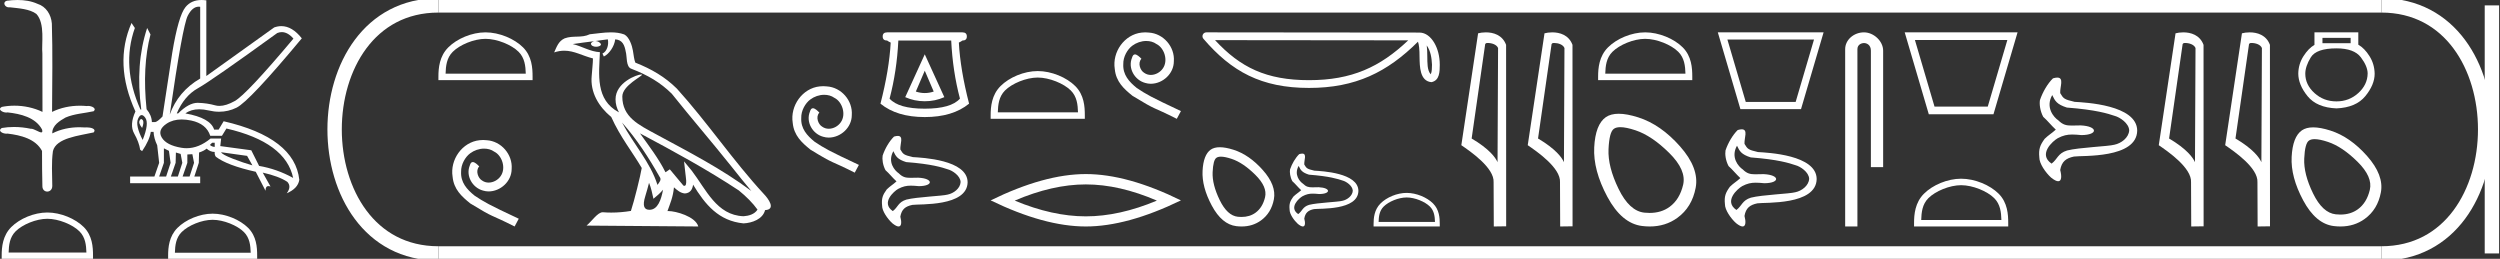 <?xml version="1.0" encoding="UTF-8" standalone="no"?>
<svg
   width="173.86"
   height="18.0"
   version="1.1"
   id="svg74"
   sodipodi:docname="autokratorkaisarostitosailiosadrianos.svg"
   inkscape:version="1.1.1 (3bf5ae0d25, 2021-09-20)"
   xmlns:inkscape="http://www.inkscape.org/namespaces/inkscape"
   xmlns:sodipodi="http://sodipodi.sourceforge.net/DTD/sodipodi-0.dtd"
   xmlns="http://www.w3.org/2000/svg"
   xmlns:svg="http://www.w3.org/2000/svg">
  <rect width="100%" height="100%" fill="#333333" stroke="none"/>
  <defs
     id="defs78" />
  <sodipodi:namedview
     id="namedview76"
     pagecolor="#ffffff"
     bordercolor="#666666"
     borderopacity="1.0"
     inkscape:pageshadow="2"
     inkscape:pageopacity="0.0"
     inkscape:pagecheckerboard="0"
     showgrid="false"
     inkscape:zoom="7.908676"
     inkscape:cx="86.929848"
     inkscape:cy="9.0407042"
     inkscape:window-width="1920"
     inkscape:window-height="1001"
     inkscape:window-x="-9"
     inkscape:window-y="-9"
     inkscape:window-maximized="1"
     inkscape:current-layer="svg74" />
  <path
     d="M 1.219 0.0 C 0.971 0.0 0.723 0.019 0.483 0.049 C 0.152 0.133 0.322 0.512 0.616 0.512 C 0.636 0.512 0.656 0.51 0.677 0.507 C 1.298 0.578 2.062 0.618 2.531 0.97 C 3.154 1.648 2.874 3.058 2.947 3.727 C 2.952 3.763 2.954 6.431 2.954 7.782 C 2.353 7.494 1.673 7.349 1.004 7.349 C 0.706 7.349 0.411 7.378 0.125 7.435 C -0.201 7.607 0.182 7.827 0.438 7.827 C 0.468 7.827 0.497 7.824 0.522 7.817 C 1.43 7.915 2.462 8.158 2.923 9.002 C 2.968 9.155 2.94 9.208 2.87 9.208 C 2.718 9.208 2.367 8.954 2.17 8.954 C 2.159 8.954 2.15 8.955 2.14 8.956 C 1.761 8.874 1.364 8.831 0.97 8.831 C 0.682 8.831 0.396 8.854 0.121 8.902 C -0.191 9.108 0.191 9.297 0.445 9.297 C 0.472 9.297 0.499 9.295 0.522 9.29 C 1.449 9.402 2.474 9.653 2.923 10.498 C 2.928 11.438 2.922 12.06 2.948 12.924 C 2.937 13.19 3.11 13.323 3.285 13.323 C 3.459 13.323 3.635 13.192 3.636 12.934 C 3.63 12.082 3.569 11.334 3.681 10.508 C 3.906 9.581 5.514 9.438 6.513 9.209 C 6.731 8.953 6.302 8.858 6.026 8.858 C 5.985 8.858 5.947 8.86 5.915 8.864 C 5.787 8.854 5.658 8.849 5.529 8.849 C 4.876 8.849 4.218 8.979 3.636 9.278 C 3.612 8.72 4.163 8.398 4.557 8.174 C 5.179 7.906 5.864 7.88 6.513 7.736 C 6.745 7.535 6.38 7.366 6.127 7.366 C 6.094 7.366 6.063 7.369 6.035 7.375 C 5.876 7.359 5.716 7.352 5.555 7.352 C 4.888 7.352 4.22 7.488 3.621 7.782 C 3.633 5.672 3.667 3.63 3.606 1.634 C 3.558 1.016 3.202 0.45 2.604 0.265 C 2.174 0.07 1.696 0.0 1.219 0.0 Z"
     style="fill:#ffffff;stroke:none"
     id="path2" />
  <path
     d="M 3.293 15.215 C 4.074 15.215 5.052 15.616 5.526 16.09 C 5.94 16.504 5.994 17.053 6.009 17.563 L 0.6 17.563 C 0.615 17.053 0.67 16.504 1.084 16.09 C 1.557 15.616 2.512 15.215 3.293 15.215 ZM 3.293 14.778 C 2.366 14.778 1.369 15.206 0.784 15.79 C 0.185 16.39 0.117 17.179 0.117 17.77 L 0.117 18 L 6.469 18 L 6.469 17.77 C 6.469 17.179 6.424 16.39 5.825 15.79 C 5.24 15.206 4.22 14.778 3.293 14.778 Z"
     style="fill:#ffffff;stroke:none"
     id="path4" />
  <path
     d="M 19.596 2.233 Q 20.011 2.233 20.407 2.685 Q 17.145 6.568 16.33 7.024 Q 15.721 7.365 15.259 7.365 Q 15.101 7.365 14.961 7.325 Q 14.407 7.17 13.776 7.151 Q 13.761 7.15 13.745 7.15 Q 13.127 7.15 12.388 7.888 L 12.291 7.888 Q 12.815 6.665 13.757 6.141 Q 14.699 5.617 19.281 2.297 Q 19.44 2.233 19.596 2.233 ZM 13.823 0.464 Q 13.872 0.464 13.922 0.472 L 13.922 5.461 Q 12.388 6.355 11.806 7.966 Q 12.699 1.792 13.058 1.093 Q 13.381 0.464 13.823 0.464 ZM 9.823 8.28 Q 9.763 8.28 9.709 8.383 Q 9.612 8.568 9.884 8.898 Q 10.039 8.49 9.922 8.345 Q 9.871 8.28 9.823 8.28 ZM 9.851 8.003 Q 9.965 8.003 10.097 8.18 Q 10.388 8.568 9.922 9.733 Q 9.398 8.723 9.602 8.257 Q 9.713 8.003 9.851 8.003 ZM 14.932 9.927 L 14.932 10.218 Q 14.718 10.199 14.602 10.082 Q 14.64 10.024 14.757 9.927 ZM 15.378 10.587 L 17.184 10.839 L 17.553 11.5 Q 16.931 11.325 16.184 11.034 Q 15.436 10.742 15.378 10.587 ZM 11.398 10.315 L 11.748 10.49 L 11.864 11.325 L 11.553 12.276 L 11.068 12.276 L 11.398 11.325 L 11.398 10.315 ZM 12.233 10.607 L 12.563 10.704 L 12.679 11.325 L 12.369 12.276 L 11.883 12.276 L 12.214 11.325 L 12.233 10.607 ZM 13.378 10.723 L 13.495 11.325 L 13.184 12.276 L 12.699 12.276 L 13.029 11.325 L 13.029 10.742 L 13.378 10.723 ZM 12.636 8.308 Q 12.946 8.308 13.301 8.383 Q 14.349 8.607 14.621 9.442 L 15.436 9.442 L 15.747 8.937 Q 19.863 9.888 20.387 12.373 Q 19.261 11.752 18.019 11.538 L 17.475 10.451 L 15.32 10.16 L 15.378 9.636 L 14.64 9.636 Q 13.825 10.307 12.977 10.307 Q 12.795 10.307 12.612 10.276 Q 11.573 10.102 11.252 9.568 Q 10.932 9.034 11.592 8.597 Q 12.029 8.308 12.636 8.308 ZM 14.014 0.0 Q 13.307 0.0 12.903 0.491 Q 12.408 1.093 11.981 3.656 L 11.301 8.102 Q 10.971 8.451 10.796 8.49 L 10.563 8.49 Q 10.544 8.005 10.194 7.597 Q 9.884 4.627 10.466 2.394 L 10.233 1.947 Q 9.398 4.471 9.825 7.617 L 9.767 7.617 Q 8.427 4.607 9.379 1.947 L 9.146 1.598 L 9.146 1.598 Q 7.903 4.432 9.418 7.752 Q 8.991 8.684 9.33 9.286 Q 9.67 9.888 9.748 10.412 L 9.884 10.509 Q 10.408 9.733 10.486 9.17 L 10.68 9.17 Q 10.699 9.616 10.932 10.102 L 11.068 11.325 L 10.738 12.276 L 9.049 12.276 L 9.049 12.742 L 13.922 12.742 L 13.922 12.276 L 13.514 12.276 L 13.825 11.325 L 13.844 10.607 Q 14.194 10.49 14.369 10.335 Q 14.621 10.568 14.932 10.568 Q 14.912 10.762 15.009 10.898 Q 15.786 11.5 17.786 11.946 L 18.465 13.266 Q 18.465 12.942 18.666 12.942 Q 18.73 12.942 18.815 12.975 L 18.271 12.004 L 18.271 12.004 Q 19.397 12.257 19.98 12.645 Q 20.29 12.975 19.941 13.441 Q 20.718 13.111 20.815 12.509 Q 20.504 9.577 15.553 8.432 L 15.204 9.014 L 14.893 9.014 Q 14.64 8.199 12.893 7.888 Q 13.283 7.599 13.852 7.599 Q 14.162 7.599 14.524 7.684 Q 14.891 7.771 15.242 7.771 Q 15.872 7.771 16.446 7.49 Q 17.339 7.053 20.989 2.666 Q 20.317 1.817 19.567 1.817 Q 19.321 1.817 19.067 1.908 L 14.349 5.287 L 14.349 0.025 Q 14.174 0.0 14.014 0.0 Z"
     style="fill:#ffffff;stroke:none"
     id="path6" />
  <path
     d="M 14.788 15.286 C 15.549 15.286 16.503 15.677 16.964 16.138 C 17.367 16.542 17.42 17.077 17.435 17.574 L 12.163 17.574 C 12.178 17.077 12.231 16.542 12.634 16.138 C 13.095 15.677 14.026 15.286 14.788 15.286 ZM 14.788 14.859 C 13.884 14.859 12.912 15.277 12.343 15.846 C 11.758 16.431 11.692 17.2 11.692 17.776 L 11.692 18 L 17.884 18 L 17.884 17.776 C 17.884 17.2 17.84 16.431 17.256 15.846 C 16.686 15.277 15.691 14.859 14.788 14.859 Z"
     style="fill:#ffffff;stroke:none"
     id="path8" />
  <path
     d="M 33.764 2.701 C 34.569 2.701 35.578 3.115 36.066 3.603 C 36.492 4.029 36.548 4.595 36.564 5.121 L 30.988 5.121 C 31.003 4.595 31.059 4.029 31.486 3.603 C 31.974 3.115 32.958 2.701 33.764 2.701 ZM 33.764 2.25 C 32.808 2.25 31.78 2.691 31.177 3.294 C 30.559 3.912 30.489 4.726 30.489 5.335 L 30.489 5.572 L 37.038 5.572 L 37.038 5.335 C 37.038 4.726 36.992 3.912 36.374 3.294 C 35.771 2.691 34.719 2.25 33.764 2.25 Z"
     style="fill:#ffffff;stroke:none"
     id="path10" />
  <path
     d="M 33.601 9.736 C 33.517 9.736 33.434 9.744 33.35 9.751 C 32.143 9.881 31.285 11.103 31.475 12.288 C 31.558 13.168 32.105 13.662 32.705 14.148 C 34.489 15.241 33.988 14.839 35.788 15.75 L 36.076 15.211 C 33.935 14.209 33.677 14.049 33.009 13.609 C 32.462 13.168 32.029 12.682 32.067 11.946 C 32.052 11.437 32.356 10.913 32.697 10.663 C 32.971 10.458 33.32 10.336 33.662 10.336 C 33.92 10.336 34.163 10.397 34.375 10.549 C 34.915 10.814 35.211 11.695 34.816 12.25 C 34.634 12.515 34.307 12.698 33.981 12.698 C 33.821 12.698 33.662 12.652 33.525 12.553 C 33.252 12.401 33.047 11.87 33.328 11.574 C 33.199 11.437 33.016 11.27 32.88 11.27 C 32.789 11.27 32.72 11.338 32.675 11.498 C 32.371 12.227 32.857 13.054 33.586 13.252 C 33.715 13.29 33.844 13.313 33.973 13.313 C 34.808 13.313 35.583 12.614 35.583 11.748 C 35.659 10.739 34.854 9.812 33.844 9.751 C 33.768 9.744 33.684 9.736 33.601 9.736 Z"
     style="fill:#ffffff;stroke:none"
     id="path12" />
  <path
     d="M 43.257 8.519 L 43.257 8.519 C 44.276 9.664 45.121 10.972 45.873 12.3 C 46.031 12.495 45.853 12.674 45.723 12.859 C 45.227 11.284 44.086 10.07 43.257 8.519 ZM 42.27 2.736 C 42.355 3.132 42.198 3.59 41.897 3.725 L 41.993 3.93 C 42.369 3.752 42.73 3.217 42.784 2.737 C 43.297 2.767 43.438 3.154 43.518 3.602 C 43.614 3.909 43.517 4.652 43.905 4.781 C 45.052 5.225 45.928 5.738 46.715 6.515 C 48.073 8.213 49.492 9.857 50.85 11.557 C 51.378 12.219 51.86 12.825 52.252 13.282 C 50.19 11.74 47.886 10.561 45.625 9.336 C 44.424 8.684 43.278 8.15 43.278 6.713 C 43.278 5.94 44.702 5.292 44.643 5.192 C 44.638 5.183 44.622 5.179 44.596 5.179 C 44.303 5.179 42.807 5.734 42.807 6.904 C 42.807 7.228 42.893 7.529 43.044 7.809 C 43.042 7.809 43.04 7.809 43.037 7.809 C 41.396 6.939 41.657 5.18 41.72 3.629 C 41.038 3.591 40.476 3.218 39.829 3.064 C 40.331 2.999 40.832 2.915 41.335 2.863 L 41.335 2.863 C 41.241 2.882 41.155 2.937 41.097 3.013 C 41.089 3.179 41.276 3.252 41.458 3.252 C 41.636 3.252 41.81 3.182 41.793 3.062 C 41.712 2.937 41.566 2.855 41.416 2.855 C 41.411 2.855 41.407 2.855 41.403 2.856 C 41.653 2.82 41.987 2.766 42.27 2.736 ZM 45.137 12.713 C 45.284 13.07 45.36 13.449 45.443 13.824 C 45.682 13.63 45.914 13.431 46.11 13.195 L 46.11 13.195 C 45.982 13.889 45.744 14.59 45.166 14.59 C 44.815 14.59 44.653 14.353 44.878 13.636 C 44.984 13.298 45.068 12.975 45.137 12.713 ZM 44.508 9.275 L 44.508 9.275 C 46.849 10.522 49.166 11.781 51.38 13.244 C 51.901 13.666 52.366 14.137 52.68 14.578 C 52.472 14.902 52.075 15.013 51.708 15.038 C 49.834 14.972 49.1 13.166 48.111 11.876 L 47.572 11.222 L 47.665 12.06 C 47.672 12.21 47.826 12.924 47.596 12.924 C 47.576 12.924 47.554 12.919 47.528 12.908 L 46.581 11.774 C 46.48 11.841 46.385 11.917 46.28 11.979 C 45.811 11.028 45.123 10.143 44.508 9.275 ZM 42.488 2.25 C 41.996 2.25 41.492 2.338 41.014 2.383 C 40.445 2.661 39.867 2.449 39.27 2.666 C 38.838 2.86 38.717 3.253 38.538 3.645 C 38.793 3.561 39.024 3.526 39.243 3.526 C 39.939 3.526 40.499 3.877 41.236 4.064 C 41.234 4.433 41.176 4.852 41.149 5.275 C 41.035 6.419 41.638 7.423 42.51 8.139 C 43.134 9.529 43.998 10.596 44.629 11.681 C 44.554 12.169 44.1 14.008 43.876 14.669 C 43.439 14.742 42.971 14.784 42.511 14.784 C 42.325 14.784 42.141 14.777 41.961 14.763 C 41.947 14.761 41.933 14.76 41.919 14.76 C 41.564 14.76 41.174 15.366 40.792 15.689 L 48.563 15.75 C 48.365 15.049 46.984 14.678 46.493 14.678 C 46.465 14.678 46.44 14.679 46.418 14.681 C 46.591 14.186 46.807 13.72 46.869 13.028 C 47.086 13.223 47.329 13.432 47.632 13.454 C 48.004 13.426 48.154 13.173 48.201 12.842 C 49.042 14.233 49.983 15.368 51.708 15.535 C 52.304 15.506 53.046 15.246 53.207 14.612 C 53.998 14.568 53.418 13.797 53.125 13.496 C 50.973 11.167 49.197 8.508 47.071 6.162 C 46.253 5.354 45.328 4.808 44.183 4.355 C 44.098 4.146 44.07 3.848 44.015 3.52 C 43.954 3.163 43.763 2.578 43.415 2.396 C 43.118 2.287 42.806 2.25 42.488 2.25 Z"
     style="fill:#ffffff;stroke:none"
     id="path14" />
  <path
     d="M 57.255 5.993 C 57.172 5.993 57.088 6.001 57.005 6.008 C 55.798 6.137 54.939 7.36 55.129 8.544 C 55.213 9.425 55.76 9.919 56.359 10.405 C 58.144 11.498 57.643 11.096 59.442 12.007 L 59.731 11.468 C 57.589 10.465 57.331 10.306 56.663 9.866 C 56.116 9.425 55.684 8.939 55.722 8.203 C 55.706 7.694 56.01 7.17 56.352 6.919 C 56.625 6.714 56.974 6.593 57.316 6.593 C 57.574 6.593 57.817 6.654 58.03 6.806 C 58.569 7.071 58.865 7.952 58.47 8.506 C 58.288 8.772 57.962 8.954 57.635 8.954 C 57.476 8.954 57.316 8.909 57.179 8.81 C 56.906 8.658 56.701 8.127 56.982 7.831 C 56.853 7.694 56.671 7.527 56.534 7.527 C 56.443 7.527 56.375 7.595 56.329 7.755 C 56.025 8.484 56.511 9.311 57.24 9.509 C 57.369 9.547 57.498 9.569 57.627 9.569 C 58.463 9.569 59.237 8.871 59.237 8.005 C 59.313 6.995 58.508 6.069 57.498 6.008 C 57.422 6.001 57.339 5.993 57.255 5.993 Z"
     style="fill:#ffffff;stroke:none"
     id="path16" />
  <path
     d="M 64.312 4.917 L 64.934 6.367 Q 64.623 6.471 64.312 6.471 Q 64.002 6.471 63.691 6.367 L 64.312 4.917 ZM 64.312 3.778 L 62.953 6.756 Q 63.587 7.041 64.312 7.041 Q 65.037 7.041 65.672 6.756 L 64.312 3.778 ZM 66.151 2.82 Q 66.254 4.956 66.759 6.859 Q 66.138 7.558 64.312 7.558 Q 62.487 7.558 61.865 6.859 Q 62.37 4.956 62.474 2.82 ZM 61.697 2.25 Q 61.386 2.25 61.386 2.535 Q 61.386 2.82 61.697 2.82 Q 61.775 2.884 61.943 2.962 Q 61.839 4.852 61.231 7.209 Q 62.37 8.141 64.312 8.141 Q 66.254 8.141 67.394 7.209 Q 66.785 4.852 66.682 2.962 Q 66.85 2.884 66.928 2.82 Q 67.238 2.82 67.238 2.535 Q 67.238 2.25 66.928 2.25 Z"
     style="fill:#ffffff;stroke:none"
     id="path18" />
  <path
     d="M 62.128 10.514 C 62.295 10.869 62.407 11.079 63.017 11.272 C 64.794 11.408 65.511 11.64 65.927 11.78 C 66.225 11.856 66.788 12.219 66.805 12.659 C 66.781 13.105 66.321 13.447 65.904 13.532 C 65.528 13.636 63.775 13.692 63.031 13.881 C 62.457 14.058 62.449 14.414 62.089 14.68 C 61.25 14.108 62.166 13.302 62.465 13.134 C 62.789 12.963 63.039 12.911 63.343 12.911 C 63.507 12.911 63.687 12.926 63.903 12.946 C 64.939 12.939 64.911 12.405 63.857 12.357 C 63.855 12.357 63.852 12.357 63.849 12.357 C 63.634 12.357 63.46 12.366 63.311 12.366 C 62.987 12.366 62.775 12.324 62.502 12.052 C 62.224 11.868 61.7 11.266 62.128 10.514 ZM 62.436 9.452 C 62.368 9.452 62.282 9.466 62.174 9.498 C 61.854 9.808 61.547 10.326 61.382 10.82 C 61.342 11.061 61.386 11.473 61.581 11.836 C 61.834 12.057 62.072 12.365 62.346 12.614 C 62.072 12.861 61.916 12.931 61.666 13.175 C 61.387 13.56 61.294 13.793 61.345 14.299 C 61.339 14.675 61.728 15.227 62.056 15.526 C 62.252 15.684 62.393 15.75 62.491 15.75 C 62.707 15.75 62.708 15.427 62.613 15.068 C 62.701 14.558 62.957 14.352 63.45 14.249 C 63.946 14.176 67.264 14.385 67.292 12.674 C 67.283 11.104 64.107 10.964 63.487 10.926 C 62.847 10.777 62.809 10.726 62.614 10.395 C 62.586 10.022 62.866 9.452 62.436 9.452 Z"
     style="fill:#ffffff;stroke:none"
     id="path20" />
  <path
     d="M 72.168 5.393 C 72.974 5.393 73.982 5.806 74.47 6.294 C 74.897 6.721 74.953 7.287 74.968 7.813 L 69.392 7.813 C 69.408 7.287 69.464 6.721 69.89 6.294 C 70.378 5.806 71.363 5.393 72.168 5.393 ZM 72.168 4.942 C 71.213 4.942 70.184 5.383 69.582 5.986 C 68.964 6.604 68.894 7.418 68.894 8.026 L 68.894 8.264 L 75.443 8.264 L 75.443 8.026 C 75.443 7.418 75.397 6.604 74.778 5.986 C 74.176 5.383 73.124 4.942 72.168 4.942 Z"
     style="fill:#ffffff;stroke:none"
     id="path22" />
  <path
     d="M 79.652 2.25 C 79.568 2.25 79.485 2.258 79.401 2.265 C 78.194 2.394 77.336 3.617 77.526 4.801 C 77.609 5.682 78.156 6.176 78.756 6.662 C 80.54 7.755 80.039 7.353 81.839 8.264 L 82.127 7.725 C 79.986 6.722 79.728 6.563 79.06 6.122 C 78.513 5.682 78.08 5.196 78.118 4.46 C 78.103 3.951 78.407 3.427 78.748 3.176 C 79.022 2.971 79.371 2.85 79.713 2.85 C 79.971 2.85 80.214 2.911 80.426 3.062 C 80.966 3.328 81.262 4.209 80.867 4.763 C 80.685 5.029 80.358 5.211 80.032 5.211 C 79.872 5.211 79.713 5.166 79.576 5.067 C 79.303 4.915 79.098 4.384 79.379 4.088 C 79.25 3.951 79.067 3.784 78.931 3.784 C 78.839 3.784 78.771 3.852 78.726 4.012 C 78.422 4.741 78.908 5.568 79.637 5.766 C 79.766 5.804 79.895 5.826 80.024 5.826 C 80.859 5.826 81.634 5.128 81.634 4.262 C 81.71 3.252 80.905 2.326 79.895 2.265 C 79.819 2.258 79.735 2.25 79.652 2.25 Z"
     style="fill:#ffffff;stroke:none"
     id="path24" />
  <path
     d="M 75.511 12.825 Q 77.841 12.825 80.454 13.951 Q 77.841 15.046 75.511 15.046 Q 73.195 15.046 70.568 13.951 Q 73.195 12.825 75.511 12.825 ZM 75.511 12.105 Q 72.632 12.105 68.894 13.935 Q 72.632 15.75 75.511 15.75 Q 78.389 15.75 82.127 13.935 Q 78.404 12.105 75.511 12.105 Z"
     style="fill:#ffffff;stroke:none"
     id="path26" />
  <path
     d="M 99.221 3.16 C 99.497 3.552 99.564 4.036 99.587 4.502 C 99.577 4.722 99.593 4.96 99.502 5.167 C 99.244 4.91 99.267 4.317 99.261 3.984 C 99.261 3.657 99.25 3.388 99.221 3.16 ZM 84.498 2.791 L 97.934 2.805 C 95.971 4.666 94.003 5.575 91.036 5.575 C 88.058 5.575 86.255 4.688 84.498 2.791 ZM 83.895 2.25 C 83.789 2.25 83.694 2.311 83.649 2.407 C 83.605 2.503 83.621 2.616 83.69 2.696 C 85.642 4.974 87.713 6.115 91.036 6.115 C 94.271 6.115 96.48 5.019 98.611 2.901 C 98.685 3.104 98.721 3.423 98.721 3.984 C 98.734 4.608 98.73 5.642 99.548 5.714 C 100.124 5.596 100.124 4.98 100.127 4.502 C 100.127 3.913 99.983 3.379 99.743 2.973 C 99.502 2.567 99.146 2.265 98.715 2.265 L 83.895 2.25 C 83.895 2.25 83.895 2.25 83.895 2.25 Z"
     style="fill:#ffffff;stroke:none"
     id="path28" />
  <path
     d="M 84.908 10.895 Q 85.19 10.895 85.653 11.049 Q 86.447 11.314 87.297 12.155 Q 88.148 12.996 87.978 13.714 Q 87.808 14.432 87.316 14.791 Q 86.911 15.088 86.337 15.088 Q 86.216 15.088 86.088 15.075 Q 85.351 14.999 84.822 13.912 Q 84.293 12.826 84.331 11.975 Q 84.368 11.125 84.595 10.974 Q 84.705 10.895 84.908 10.895 ZM 84.83 10.239 Q 84.441 10.239 84.198 10.407 Q 83.688 10.766 83.631 11.881 Q 83.575 12.996 84.274 14.3 Q 84.973 15.604 85.975 15.727 Q 86.166 15.75 86.347 15.75 Q 87.114 15.75 87.694 15.33 Q 88.412 14.81 88.592 13.856 Q 88.771 12.901 87.827 11.834 Q 86.882 10.766 85.786 10.416 Q 85.23 10.239 84.83 10.239 Z"
     style="fill:#ffffff;stroke:none"
     id="path30" />
  <path
     d="M 90.314 11.537 C 90.448 11.823 90.538 11.992 91.03 12.147 C 92.459 12.257 93.036 12.443 93.371 12.556 C 93.611 12.617 94.063 12.909 94.078 13.263 C 94.058 13.622 93.688 13.897 93.352 13.965 C 93.05 14.049 91.639 14.094 91.041 14.246 C 90.579 14.388 90.573 14.675 90.283 14.889 C 89.607 14.429 90.345 13.78 90.585 13.645 C 90.846 13.508 91.047 13.466 91.292 13.466 C 91.424 13.466 91.569 13.478 91.742 13.494 C 92.576 13.488 92.553 13.059 91.706 13.02 C 91.703 13.02 91.701 13.02 91.699 13.02 C 91.526 13.02 91.386 13.028 91.266 13.028 C 91.005 13.028 90.834 12.993 90.615 12.775 C 90.391 12.627 89.97 12.142 90.314 11.537 ZM 90.562 10.682 C 90.507 10.682 90.438 10.694 90.351 10.72 C 90.094 10.969 89.847 11.386 89.714 11.783 C 89.682 11.977 89.717 12.309 89.874 12.601 C 90.078 12.778 90.269 13.026 90.49 13.227 C 90.269 13.426 90.144 13.482 89.942 13.678 C 89.718 13.988 89.643 14.175 89.684 14.582 C 89.679 14.885 89.992 15.329 90.257 15.57 C 90.414 15.697 90.528 15.75 90.606 15.75 C 90.78 15.75 90.781 15.49 90.705 15.201 C 90.775 14.791 90.982 14.625 91.378 14.542 C 91.777 14.484 94.447 14.652 94.469 13.275 C 94.462 12.012 91.906 11.899 91.408 11.869 C 90.893 11.749 90.862 11.708 90.705 11.442 C 90.683 11.141 90.908 10.682 90.562 10.682 Z"
     style="fill:#ffffff;stroke:none"
     id="path32" />
  <path
     d="M 97.825 13.732 C 98.392 13.732 99.1 14.023 99.443 14.366 C 99.743 14.666 99.783 15.063 99.794 15.433 L 95.874 15.433 C 95.885 15.063 95.924 14.666 96.224 14.366 C 96.567 14.023 97.259 13.732 97.825 13.732 ZM 97.825 13.415 C 97.154 13.415 96.431 13.725 96.007 14.149 C 95.573 14.583 95.524 15.155 95.524 15.583 L 95.524 15.75 L 100.127 15.75 L 100.127 15.583 C 100.127 15.155 100.095 14.583 99.66 14.149 C 99.237 13.725 98.497 13.415 97.825 13.415 Z"
     style="fill:#ffffff;stroke:none"
     id="path34" />
  <path
     d="M 103.465 2.989 C 103.743 2.989 104.083 3.096 104.182 3.34 L 104.145 11.279 L 104.145 11.279 C 104.005 10.961 103.586 10.367 102.344 9.632 L 103.287 3.062 C 103.331 3.015 103.33 2.989 103.465 2.989 ZM 104.145 11.279 L 104.145 11.279 C 104.145 11.279 104.145 11.279 104.145 11.279 L 104.145 11.279 L 104.145 11.279 ZM 103.333 2.25 C 103.121 2.25 102.929 2.28 102.793 2.317 L 101.627 10.098 C 102.244 10.521 103.939 11.678 103.871 12.683 L 103.884 15.75 L 104.745 15.738 L 104.74 3.119 C 104.484 2.428 103.848 2.25 103.333 2.25 Z"
     style="fill:#ffffff;stroke:none"
     id="path36" />
  <path
     d="M 108.083 2.989 C 108.36 2.989 108.7 3.096 108.799 3.34 L 108.763 11.279 L 108.763 11.279 C 108.622 10.961 108.204 10.367 106.961 9.632 L 107.904 3.062 C 107.949 3.015 107.948 2.989 108.083 2.989 ZM 108.763 11.279 L 108.763 11.279 C 108.763 11.279 108.763 11.279 108.763 11.279 L 108.763 11.279 L 108.763 11.279 ZM 107.951 2.25 C 107.738 2.25 107.546 2.28 107.411 2.317 L 106.245 10.098 C 106.861 10.521 108.556 11.678 108.489 12.683 L 108.501 15.75 L 109.362 15.738 L 109.357 3.119 C 109.101 2.428 108.465 2.25 107.951 2.25 Z"
     style="fill:#ffffff;stroke:none"
     id="path38" />
  <path
     d="M 114.413 2.701 C 115.219 2.701 116.227 3.115 116.715 3.603 C 117.142 4.029 117.197 4.595 117.213 5.121 L 111.637 5.121 C 111.652 4.595 111.708 4.029 112.135 3.603 C 112.623 3.115 113.608 2.701 114.413 2.701 ZM 114.413 2.25 C 113.457 2.25 112.429 2.691 111.827 3.294 C 111.209 3.912 111.139 4.726 111.139 5.335 L 111.139 5.572 L 117.688 5.572 L 117.688 5.335 C 117.688 4.726 117.641 3.912 117.023 3.294 C 116.421 2.691 115.369 2.25 114.413 2.25 Z"
     style="fill:#ffffff;stroke:none"
     id="path40" />
  <path
     d="M 112.683 8.844 Q 113.086 8.844 113.744 9.063 Q 114.873 9.44 116.083 10.636 Q 117.293 11.832 117.051 12.854 Q 116.809 13.875 116.11 14.386 Q 115.533 14.808 114.717 14.808 Q 114.545 14.808 114.363 14.789 Q 113.314 14.682 112.562 13.136 Q 111.809 11.59 111.863 10.381 Q 111.916 9.171 112.239 8.956 Q 112.396 8.844 112.683 8.844 ZM 112.573 7.911 Q 112.019 7.911 111.674 8.149 Q 110.949 8.66 110.868 10.246 Q 110.787 11.832 111.782 13.687 Q 112.777 15.542 114.201 15.717 Q 114.474 15.75 114.731 15.75 Q 115.821 15.75 116.648 15.152 Q 117.669 14.413 117.924 13.055 Q 118.18 11.698 116.836 10.179 Q 115.492 8.66 113.933 8.163 Q 113.142 7.911 112.573 7.911 Z"
     style="fill:#ffffff;stroke:none"
     id="path42" />
  <path
     d="M 126.154 2.748 C 125.728 4.195 125.303 5.642 124.877 7.089 L 121.407 7.089 C 120.981 5.642 120.555 4.195 120.13 2.748 ZM 119.464 2.25 C 119.988 4.029 120.511 5.808 121.034 7.588 L 125.25 7.588 C 125.773 5.808 126.296 4.029 126.82 2.25 Z"
     style="fill:#ffffff;stroke:none"
     id="path44" />
  <path
     d="M 120.798 10.133 C 120.978 10.514 121.098 10.739 121.753 10.947 C 123.659 11.092 124.427 11.341 124.874 11.491 C 125.194 11.573 125.797 11.962 125.816 12.434 C 125.79 12.913 125.297 13.28 124.849 13.37 C 124.446 13.482 122.565 13.542 121.768 13.745 C 121.152 13.935 121.144 14.317 120.757 14.602 C 119.856 13.988 120.84 13.124 121.16 12.944 C 121.508 12.76 121.776 12.705 122.103 12.705 C 122.278 12.705 122.471 12.721 122.702 12.742 C 123.815 12.734 123.784 12.162 122.654 12.11 C 122.651 12.11 122.648 12.11 122.645 12.11 C 122.414 12.11 122.228 12.12 122.067 12.12 C 121.72 12.12 121.492 12.074 121.199 11.783 C 120.901 11.586 120.34 10.939 120.798 10.133 ZM 121.129 8.993 C 121.056 8.993 120.964 9.009 120.848 9.043 C 120.505 9.375 120.176 9.932 119.999 10.461 C 119.956 10.72 120.003 11.162 120.212 11.551 C 120.483 11.788 120.738 12.118 121.032 12.386 C 120.739 12.651 120.571 12.726 120.303 12.988 C 120.004 13.401 119.904 13.65 119.958 14.193 C 119.952 14.597 120.369 15.189 120.722 15.51 C 120.932 15.679 121.083 15.75 121.188 15.75 C 121.419 15.75 121.421 15.404 121.319 15.018 C 121.413 14.471 121.688 14.251 122.216 14.14 C 122.749 14.062 126.308 14.286 126.338 12.45 C 126.329 10.766 122.921 10.616 122.257 10.575 C 121.57 10.416 121.53 10.361 121.32 10.006 C 121.29 9.605 121.591 8.993 121.129 8.993 Z"
     style="fill:#ffffff;stroke:none"
     id="path46" />
  <path
     d="M 129.629 2.25 C 128.931 2.25 128.32 2.763 128.32 3.421 L 128.32 15.75 L 129.172 15.75 L 129.172 3.421 C 129.172 3.099 129.456 2.994 129.634 2.994 C 129.821 2.994 130.109 3.125 130.109 3.521 L 130.109 11.624 L 130.961 11.624 L 130.961 3.521 C 130.961 2.862 130.308 2.25 129.629 2.25 Z"
     style="fill:#ffffff;stroke:none"
     id="path48" />
  <path
     d="M 139.599 2.782 C 139.145 4.325 138.691 5.869 138.237 7.413 L 134.534 7.413 C 134.08 5.869 133.626 4.325 133.171 2.782 ZM 132.461 2.25 C 133.02 4.148 133.578 6.047 134.136 7.945 L 138.634 7.945 C 139.192 6.047 139.751 4.148 140.309 2.25 Z"
     style="fill:#ffffff;stroke:none"
     id="path50" />
  <path
     d="M 136.385 12.879 C 137.191 12.879 138.199 13.293 138.687 13.781 C 139.114 14.207 139.17 14.773 139.185 15.299 L 133.609 15.299 C 133.625 14.773 133.68 14.207 134.107 13.781 C 134.595 13.293 135.58 12.879 136.385 12.879 ZM 136.385 12.428 C 135.43 12.428 134.401 12.869 133.799 13.472 C 133.181 14.09 133.111 14.904 133.111 15.513 L 133.111 15.75 L 139.66 15.75 L 139.66 15.513 C 139.66 14.904 139.613 14.09 138.995 13.472 C 138.393 12.869 137.341 12.428 136.385 12.428 Z"
     style="fill:#ffffff;stroke:none"
     id="path52" />
  <path
     d="M 142.72 6.611 C 142.911 7.017 143.039 7.258 143.738 7.48 C 145.771 7.635 146.591 7.9 147.068 8.06 C 147.409 8.148 148.053 8.563 148.073 9.067 C 148.045 9.577 147.519 9.969 147.041 10.065 C 146.611 10.184 144.605 10.249 143.754 10.465 C 143.097 10.668 143.088 11.076 142.675 11.379 C 141.714 10.725 142.764 9.802 143.105 9.61 C 143.476 9.415 143.762 9.355 144.111 9.355 C 144.298 9.355 144.504 9.372 144.751 9.395 C 145.937 9.387 145.905 8.776 144.699 8.721 C 144.696 8.721 144.692 8.721 144.689 8.721 C 144.444 8.721 144.245 8.732 144.073 8.732 C 143.703 8.732 143.46 8.683 143.147 8.372 C 142.829 8.162 142.23 7.472 142.72 6.611 ZM 143.072 5.396 C 142.994 5.396 142.896 5.412 142.772 5.448 C 142.406 5.803 142.055 6.396 141.866 6.962 C 141.82 7.238 141.871 7.709 142.094 8.125 C 142.383 8.377 142.655 8.73 142.969 9.015 C 142.656 9.298 142.477 9.378 142.191 9.657 C 141.872 10.098 141.766 10.364 141.823 10.943 C 141.816 11.374 142.261 12.006 142.638 12.348 C 142.862 12.529 143.023 12.604 143.135 12.604 C 143.382 12.604 143.384 12.235 143.275 11.824 C 143.375 11.24 143.669 11.005 144.232 10.887 C 144.8 10.803 148.598 11.042 148.63 9.084 C 148.62 7.286 144.984 7.126 144.276 7.083 C 143.543 6.913 143.499 6.855 143.276 6.476 C 143.244 6.048 143.565 5.396 143.072 5.396 Z"
     style="fill:#ffffff;stroke:none"
     id="path54" />
  <path
     d="M 151.968 2.989 C 152.246 2.989 152.586 3.096 152.685 3.34 L 152.648 11.279 L 152.648 11.279 C 152.507 10.961 152.089 10.367 150.847 9.632 L 151.79 3.062 C 151.834 3.015 151.833 2.989 151.968 2.989 ZM 152.648 11.279 L 152.648 11.279 C 152.648 11.279 152.648 11.279 152.648 11.279 L 152.648 11.279 L 152.648 11.279 ZM 151.836 2.25 C 151.624 2.25 151.432 2.28 151.296 2.317 L 150.13 10.098 C 150.747 10.521 152.442 11.678 152.374 12.683 L 152.387 15.75 L 153.248 15.738 L 153.243 3.119 C 152.987 2.428 152.351 2.25 151.836 2.25 Z"
     style="fill:#ffffff;stroke:none"
     id="path56" />
  <path
     d="M 156.586 2.989 C 156.863 2.989 157.203 3.096 157.302 3.34 L 157.266 11.279 L 157.266 11.279 C 157.125 10.961 156.707 10.367 155.464 9.632 L 156.407 3.062 C 156.452 3.015 156.45 2.989 156.586 2.989 ZM 157.266 11.279 L 157.266 11.279 C 157.266 11.279 157.266 11.279 157.266 11.279 L 157.266 11.279 L 157.266 11.279 ZM 156.454 2.25 C 156.241 2.25 156.049 2.28 155.913 2.317 L 154.748 10.098 C 155.364 10.521 157.059 11.678 156.992 12.683 L 157.004 15.75 L 157.865 15.738 L 157.86 3.119 C 157.604 2.428 156.968 2.25 156.454 2.25 Z"
     style="fill:#ffffff;stroke:none"
     id="path58" />
  <path
     d="M 163.473 2.633 L 163.473 3.004 L 161.513 3.004 L 161.513 2.633 ZM 162.487 3.363 Q 163.717 3.363 164.186 3.989 Q 164.656 4.616 164.656 5.114 Q 164.644 5.891 164.006 6.471 Q 163.369 7.051 162.487 7.051 Q 161.594 7.051 160.957 6.471 Q 160.319 5.891 160.319 5.126 Q 160.319 4.616 160.702 3.989 Q 161.084 3.363 162.487 3.363 ZM 160.957 2.25 L 160.957 3.12 Q 160.539 3.363 160.191 3.908 Q 159.843 4.453 159.832 5.114 Q 159.832 5.891 160.475 6.686 Q 161.119 7.48 162.487 7.538 Q 163.844 7.48 164.494 6.686 Q 165.143 5.891 165.143 5.126 Q 165.131 4.453 164.783 3.902 Q 164.436 3.352 164.006 3.108 L 164.006 2.25 Z"
     style="fill:#ffffff;stroke:none"
     id="path60" />
  <path
     d="M 160.966 9.677 Q 161.32 9.677 161.899 9.87 Q 162.892 10.201 163.956 11.253 Q 165.019 12.305 164.807 13.203 Q 164.594 14.101 163.979 14.551 Q 163.472 14.922 162.754 14.922 Q 162.603 14.922 162.443 14.905 Q 161.521 14.811 160.859 13.451 Q 160.197 12.092 160.245 11.029 Q 160.292 9.965 160.576 9.776 Q 160.714 9.677 160.966 9.677 ZM 160.869 8.857 Q 160.382 8.857 160.079 9.067 Q 159.441 9.516 159.37 10.91 Q 159.299 12.305 160.174 13.936 Q 161.048 15.567 162.301 15.721 Q 162.541 15.75 162.767 15.75 Q 163.726 15.75 164.452 15.224 Q 165.35 14.574 165.575 13.381 Q 165.8 12.187 164.618 10.851 Q 163.436 9.516 162.065 9.079 Q 161.37 8.857 160.869 8.857 Z"
     style="fill:#ffffff;stroke:none"
     id="path62" />
  <path
     d="M 30.489 0.375 C 20.864 0.375 20.864 17.625 30.489 17.625 "
     style="fill:none;stroke:#ffffff;stroke-width:1"
     id="path64" />
  <path
     d="M 30.489 0.375 L 165.61 0.375 "
     style="fill:none;stroke:#ffffff;stroke-width:1"
     id="path66" />
  <path
     d="M 30.489 17.625 L 165.61 17.625 "
     style="fill:none;stroke:#ffffff;stroke-width:1"
     id="path68" />
  <path
     d="M 173.297 0.375 L 173.297 17.625 "
     style="fill:none;stroke:#ffffff;stroke-width:1"
     id="path70" />
  <path
     d="M 165.61 0.375 C 175.235 0.375 175.235 17.625 165.61 17.625 "
     style="fill:none;stroke:#ffffff;stroke-width:1"
     id="path72" />
</svg>
